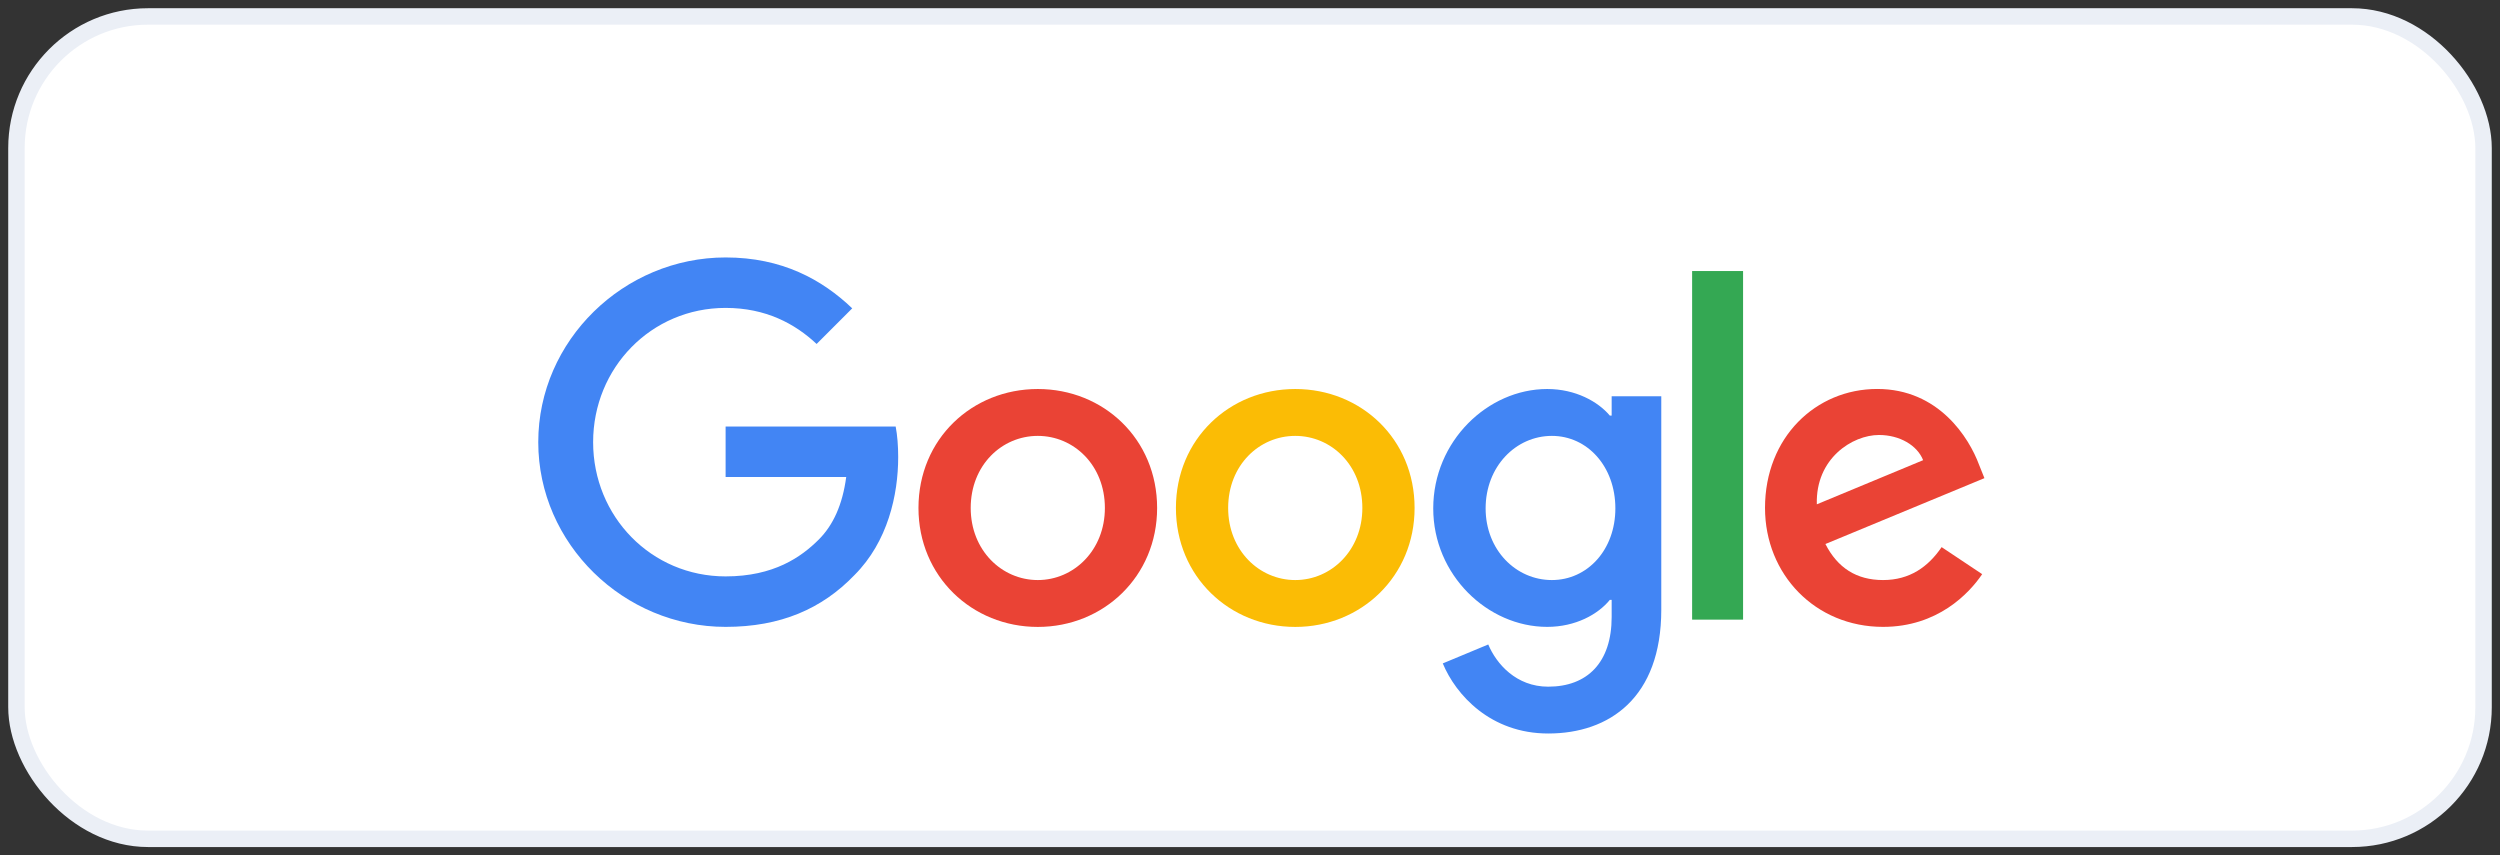 <svg width="152" height="52" viewBox="0 0 152 52" fill="none" xmlns="http://www.w3.org/2000/svg">
<rect x="0" y="0" width="152" height="52" fill="#333333" stroke="none"/>
<rect x="1" y="1" width="150" height="50" rx="8" fill="white"/>
<rect x="1" y="1" width="150" height="50" rx="8" stroke="#EBEFF6"/>
<path d="M70.353 30.885C70.353 35.049 67.096 38.117 63.098 38.117C59.1 38.117 55.843 35.049 55.843 30.885C55.843 26.691 59.1 23.652 63.098 23.652C67.096 23.652 70.353 26.691 70.353 30.885ZM67.177 30.885C67.177 28.283 65.289 26.502 63.098 26.502C60.907 26.502 59.019 28.283 59.019 30.885C59.019 33.461 60.907 35.267 63.098 35.267C65.289 35.267 67.177 33.458 67.177 30.885Z" fill="#EA4335"/>
<path d="M86.007 30.885C86.007 35.049 82.749 38.117 78.752 38.117C74.754 38.117 71.496 35.049 71.496 30.885C71.496 26.695 74.754 23.652 78.752 23.652C82.749 23.652 86.007 26.691 86.007 30.885ZM82.831 30.885C82.831 28.283 80.943 26.502 78.752 26.502C76.56 26.502 74.672 28.283 74.672 30.885C74.672 33.461 76.56 35.267 78.752 35.267C80.943 35.267 82.831 33.458 82.831 30.885Z" fill="#FBBC05"/>
<path d="M101.006 24.089V37.074C101.006 42.415 97.856 44.597 94.132 44.597C90.626 44.597 88.517 42.252 87.721 40.335L90.486 39.184C90.979 40.361 92.185 41.75 94.129 41.75C96.512 41.75 97.989 40.279 97.989 37.511V36.471H97.879C97.168 37.348 95.798 38.114 94.07 38.114C90.454 38.114 87.141 34.964 87.141 30.911C87.141 26.828 90.454 23.652 94.07 23.652C95.795 23.652 97.164 24.419 97.879 25.27H97.989V24.092H101.006V24.089ZM98.214 30.911C98.214 28.364 96.516 26.502 94.354 26.502C92.162 26.502 90.326 28.364 90.326 30.911C90.326 33.431 92.162 35.267 94.354 35.267C96.516 35.267 98.214 33.431 98.214 30.911Z" fill="#4285F4"/>
<path d="M105.979 16.479V37.674H102.881V16.479H105.979Z" fill="#34A853"/>
<path d="M118.051 33.265L120.516 34.908C119.72 36.086 117.803 38.114 114.49 38.114C110.381 38.114 107.313 34.938 107.313 30.881C107.313 26.58 110.408 23.649 114.135 23.649C117.888 23.649 119.724 26.636 120.324 28.25L120.653 29.072L110.985 33.076C111.725 34.527 112.876 35.267 114.49 35.267C116.107 35.267 117.229 34.471 118.051 33.265ZM110.463 30.663L116.926 27.979C116.57 27.076 115.501 26.447 114.242 26.447C112.628 26.447 110.381 27.872 110.463 30.663Z" fill="#EA4335"/>
<path d="M44.117 29.003V25.934H54.457C54.558 26.469 54.61 27.102 54.61 27.787C54.61 30.089 53.98 32.936 51.952 34.964C49.98 37.018 47.459 38.114 44.12 38.114C37.931 38.114 32.726 33.072 32.726 26.883C32.726 20.694 37.931 15.653 44.12 15.653C47.544 15.653 49.983 16.996 51.815 18.747L49.65 20.913C48.336 19.68 46.556 18.721 44.117 18.721C39.597 18.721 36.062 22.364 36.062 26.883C36.062 31.403 39.597 35.045 44.117 35.045C47.048 35.045 48.718 33.868 49.787 32.799C50.654 31.931 51.225 30.692 51.45 29L44.117 29.003Z" fill="#4285F4"/>
</svg>
